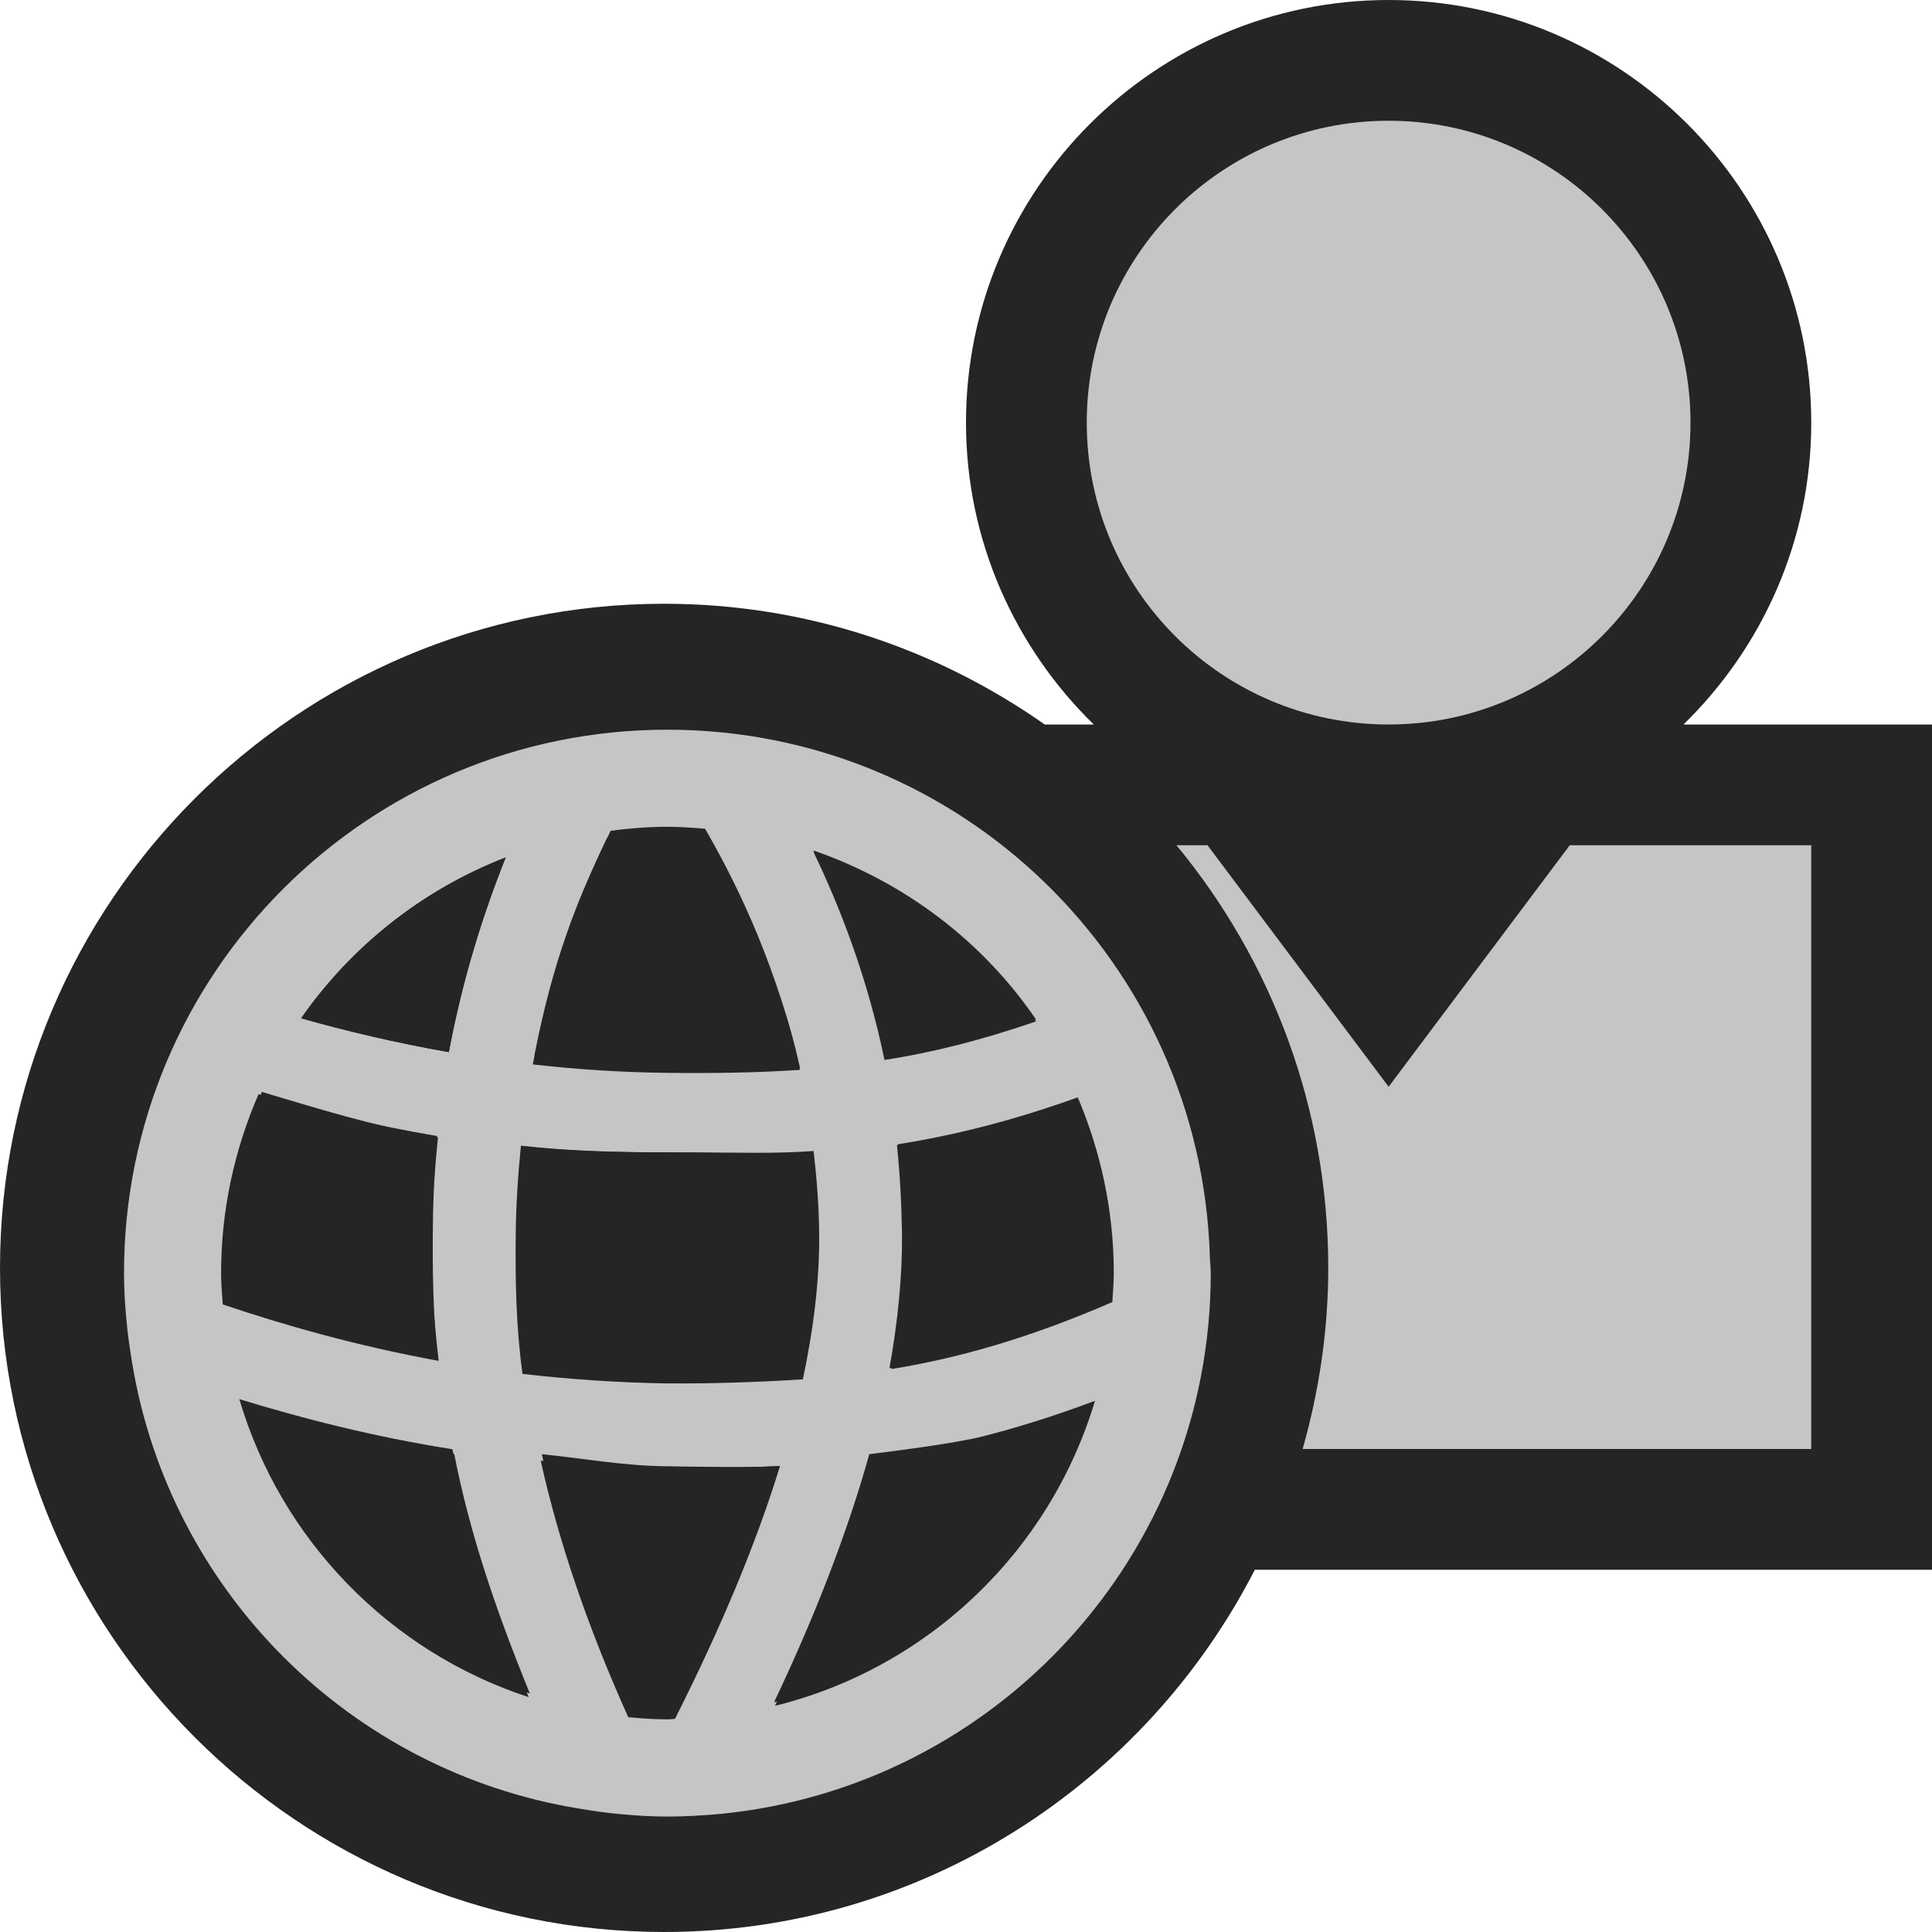 <?xml version="1.0" encoding="iso-8859-1"?>
<!-- Generator: Adobe Illustrator 20.1.0, SVG Export Plug-In . SVG Version: 6.00 Build 0)  -->
<svg version="1.1" xmlns="http://www.w3.org/2000/svg" xmlns:xlink="http://www.w3.org/1999/xlink" x="0px" y="0px"
	 viewBox="0 0 16 16" style="enable-background:new 0 0 16 16;" xml:space="preserve">
<g id="outline">
	<rect x="0" style="opacity:0;fill:#252526;" width="16" height="16"/>
	<path style="fill:#252526;" d="M16,6h-2.058C14.593,5.364,15,4.48,15,3.5C15,1.57,13.43,0,11.5,0C9.57,0,8,1.57,8,3.5
		C8,4.48,8.407,5.364,9.058,6H8.652C7.758,5.372,6.673,5,5.5,5C2.468,5,0,7.468,0,10.5C0,13.533,2.468,16,5.5,16
		c2.131,0,3.98-1.222,4.892-3H16V6z"/>
</g>
<g id="icon_x5F_bg">
	<path style="fill:#C5C5C5;" d="M9,3.5C9,2.12,10.119,1,11.5,1C12.879,1,14,2.12,14,3.5S12.879,6,11.5,6C10.119,6,9,4.881,9,3.5"/>
	<path style="fill:#C5C5C5;" d="M13,7l-1.5,2L10,7H9.743C10.528,7.951,11,9.17,11,10.5c0,0.521-0.077,1.023-0.212,1.5H15V7H13z"/>
	<path style="fill:#C5C5C5;" d="M10.027,10.543c0-0.053-0.008-0.102-0.008-0.152l0,0C9.938,7.977,7.962,6.043,5.527,6.043
		c-2.485,0-4.5,2.015-4.5,4.5c0,0.132,0.008,0.26,0.02,0.389c0.01,0.115,0.027,0.229,0.045,0.341c0,0.005,0,0.008,0.002,0.013l0,0
		c0.313,1.891,1.803,3.38,3.696,3.691l0,0c0.005,0.001,0.009,0.002,0.013,0.002c0.112,0.019,0.225,0.035,0.338,0.045
		c0.127,0.012,0.256,0.02,0.386,0.02c0.148,0,0.295-0.009,0.439-0.022l0,0C8.245,14.799,10.027,12.88,10.027,10.543z M7.436,9.476
		c0.467-0.073,0.961-0.198,1.489-0.388c0.19,0.445,0.299,0.938,0.299,1.455c0,0.08-0.008,0.16-0.012,0.24
		c-0.668,0.291-1.269,0.465-1.831,0.555c0.07-0.393,0.108-0.768,0.104-1.119C7.482,9.96,7.461,9.716,7.436,9.476z M8.58,8.459
		C8.139,8.611,7.724,8.717,7.325,8.778C7.188,8.117,6.972,7.545,6.736,7.053C7.493,7.315,8.137,7.812,8.58,8.459z M5.527,14.239
		c-0.109,0-0.217-0.008-0.324-0.018c-0.323-0.717-0.571-1.43-0.725-2.124c0.336,0.033,0.686,0.057,1.045,0.059
		c0.086,0.002,0.174,0.002,0.259,0.002c0.224,0,0.45-0.006,0.678-0.018c-0.196,0.638-0.487,1.335-0.87,2.095
		C5.568,14.236,5.549,14.239,5.527,14.239z M5.531,11.457c-0.41-0.006-0.825-0.035-1.204-0.079c-0.054-0.392-0.06-0.778-0.056-1.153
		c0.002-0.247,0.02-0.507,0.043-0.737c0.387,0.044,0.79,0.056,1.209,0.056c0.086,0,0.174,0,0.259,0c0.314,0,0.632,0.012,0.956-0.012
		c0.025,0.219,0.044,0.451,0.046,0.683c0.004,0.372-0.044,0.778-0.135,1.208C6.273,11.447,5.905,11.459,5.531,11.457z M5.527,6.847
		c0.106,0,0.21,0.008,0.312,0.016c0.302,0.522,0.607,1.187,0.786,1.997C6.259,8.885,5.897,8.889,5.531,8.885
		c-0.386-0.004-0.759-0.029-1.119-0.07C4.562,8.032,4.811,7.39,5.057,6.88C5.21,6.86,5.368,6.847,5.527,6.847z M4.188,7.101
		c-0.186,0.465-0.356,1-0.471,1.612c-0.444-0.078-0.851-0.175-1.223-0.28C2.911,7.835,3.5,7.368,4.188,7.101z M1.831,10.543
		c0-0.525,0.112-1.025,0.31-1.481c0.44,0.131,0.932,0.254,1.478,0.346C3.592,9.67,3.573,9.937,3.57,10.219
		c-0.004,0.342,0.021,0.694,0.063,1.051c-0.691-0.126-1.288-0.299-1.788-0.467C1.838,10.717,1.831,10.631,1.831,10.543z
		 M1.982,11.587c0.513,0.157,1.101,0.31,1.765,0.415c0.132,0.673,0.349,1.359,0.631,2.053C3.227,13.678,2.327,12.754,1.982,11.587z
		 M6.418,14.127c0.35-0.737,0.62-1.424,0.795-2.054c0.574-0.073,1.186-0.22,1.855-0.472C8.696,12.846,7.686,13.814,6.418,14.127z"/>
</g>
<g id="icon_x5F_fg">
	<path style="fill:#252526;" d="M7.428,9.484c0.463-0.073,0.977-0.197,1.5-0.385c0.189,0.442,0.266,0.93,0.266,1.443
		c0,0.08-0.008,0.159-0.012,0.238c-0.662,0.288-1.258,0.461-1.816,0.551c0.07-0.391,0.107-0.762,0.104-1.111
		C7.466,9.965,7.453,9.723,7.428,9.484z"/>
	<path style="fill:#252526;" d="M5.527,14.209c-0.108,0-0.215-0.006-0.321-0.016c-0.32-0.711-0.566-1.462-0.719-2.15
		c0.333,0.033,0.684,0.098,1.04,0.1c0.086,0.002,0.699,0.012,0.925,0c-0.194,0.633-0.483,1.309-0.862,2.062
		C5.568,14.206,5.549,14.209,5.527,14.209z"/>
	<path style="fill:#252526;" d="M5.531,11.449c-0.406-0.005-0.796-0.063-1.172-0.106c-0.061-0.441-0.076-0.776-0.072-1.1
		c0.002-0.245,0.017-0.523,0.04-0.751c0.384,0.043,0.784,0.051,1.2,0.051c0.086,0-0.085,0,0,0c0.312,0,0.879,0.023,1.2,0
		c0.025,0.217-0.002,0.442,0,0.672c0.004,0.368-0.011,0.773-0.101,1.198C6.254,11.439,5.902,11.451,5.531,11.449z"/>
	<path style="fill:#252526;" d="M1.861,10.543c0-0.522,0.111-1.05,0.308-1.5c0.437,0.129,0.916,0.283,1.458,0.375
		c-0.026,0.26-0.039,0.445-0.042,0.725c-0.004,0.34,0,0.768,0.042,1.121c-0.686-0.125-1.256-0.296-1.752-0.463
		C1.868,10.715,1.861,10.63,1.861,10.543z"/>
	<path style="fill:#252526;" d="M2.012,11.643c0.509,0.156,1.092,0.295,1.75,0.4c0.131,0.667,0.346,1.295,0.626,1.982
		C3.246,13.652,2.354,12.8,2.012,11.643z"/>
	<path style="fill:#252526;" d="M6.41,14.098c0.348-0.731,0.615-1.43,0.789-2.055c0.569-0.072,1.176-0.15,1.84-0.4
		C8.67,12.877,7.668,13.786,6.41,14.098z"/>
	<path style="fill:#252526;" d="M8.58,8.443c-0.441,0.153-0.856,0.239-1.255,0.3c-0.138-0.662-0.354-1.208-0.589-1.7
		C7.493,7.305,8.137,7.795,8.58,8.443z"/>
	<path style="fill:#252526;" d="M5.527,6.943c0.106,0,0.21-0.008,0.312,0c0.302,0.522,0.607,1.089,0.786,1.9
		c-0.367,0.025-0.729,0.004-1.095,0c-0.386-0.004-0.745-0.059-1.104-0.1c0.15-0.782,0.354-1.29,0.6-1.8
		C5.181,6.923,5.368,6.943,5.527,6.943z"/>
	<path style="fill:#252526;" d="M4.188,7.101c-0.186,0.465-0.356,1-0.471,1.612c-0.444-0.078-0.851-0.175-1.223-0.28
		C2.911,7.835,3.5,7.368,4.188,7.101z"/>
</g>
</svg>
